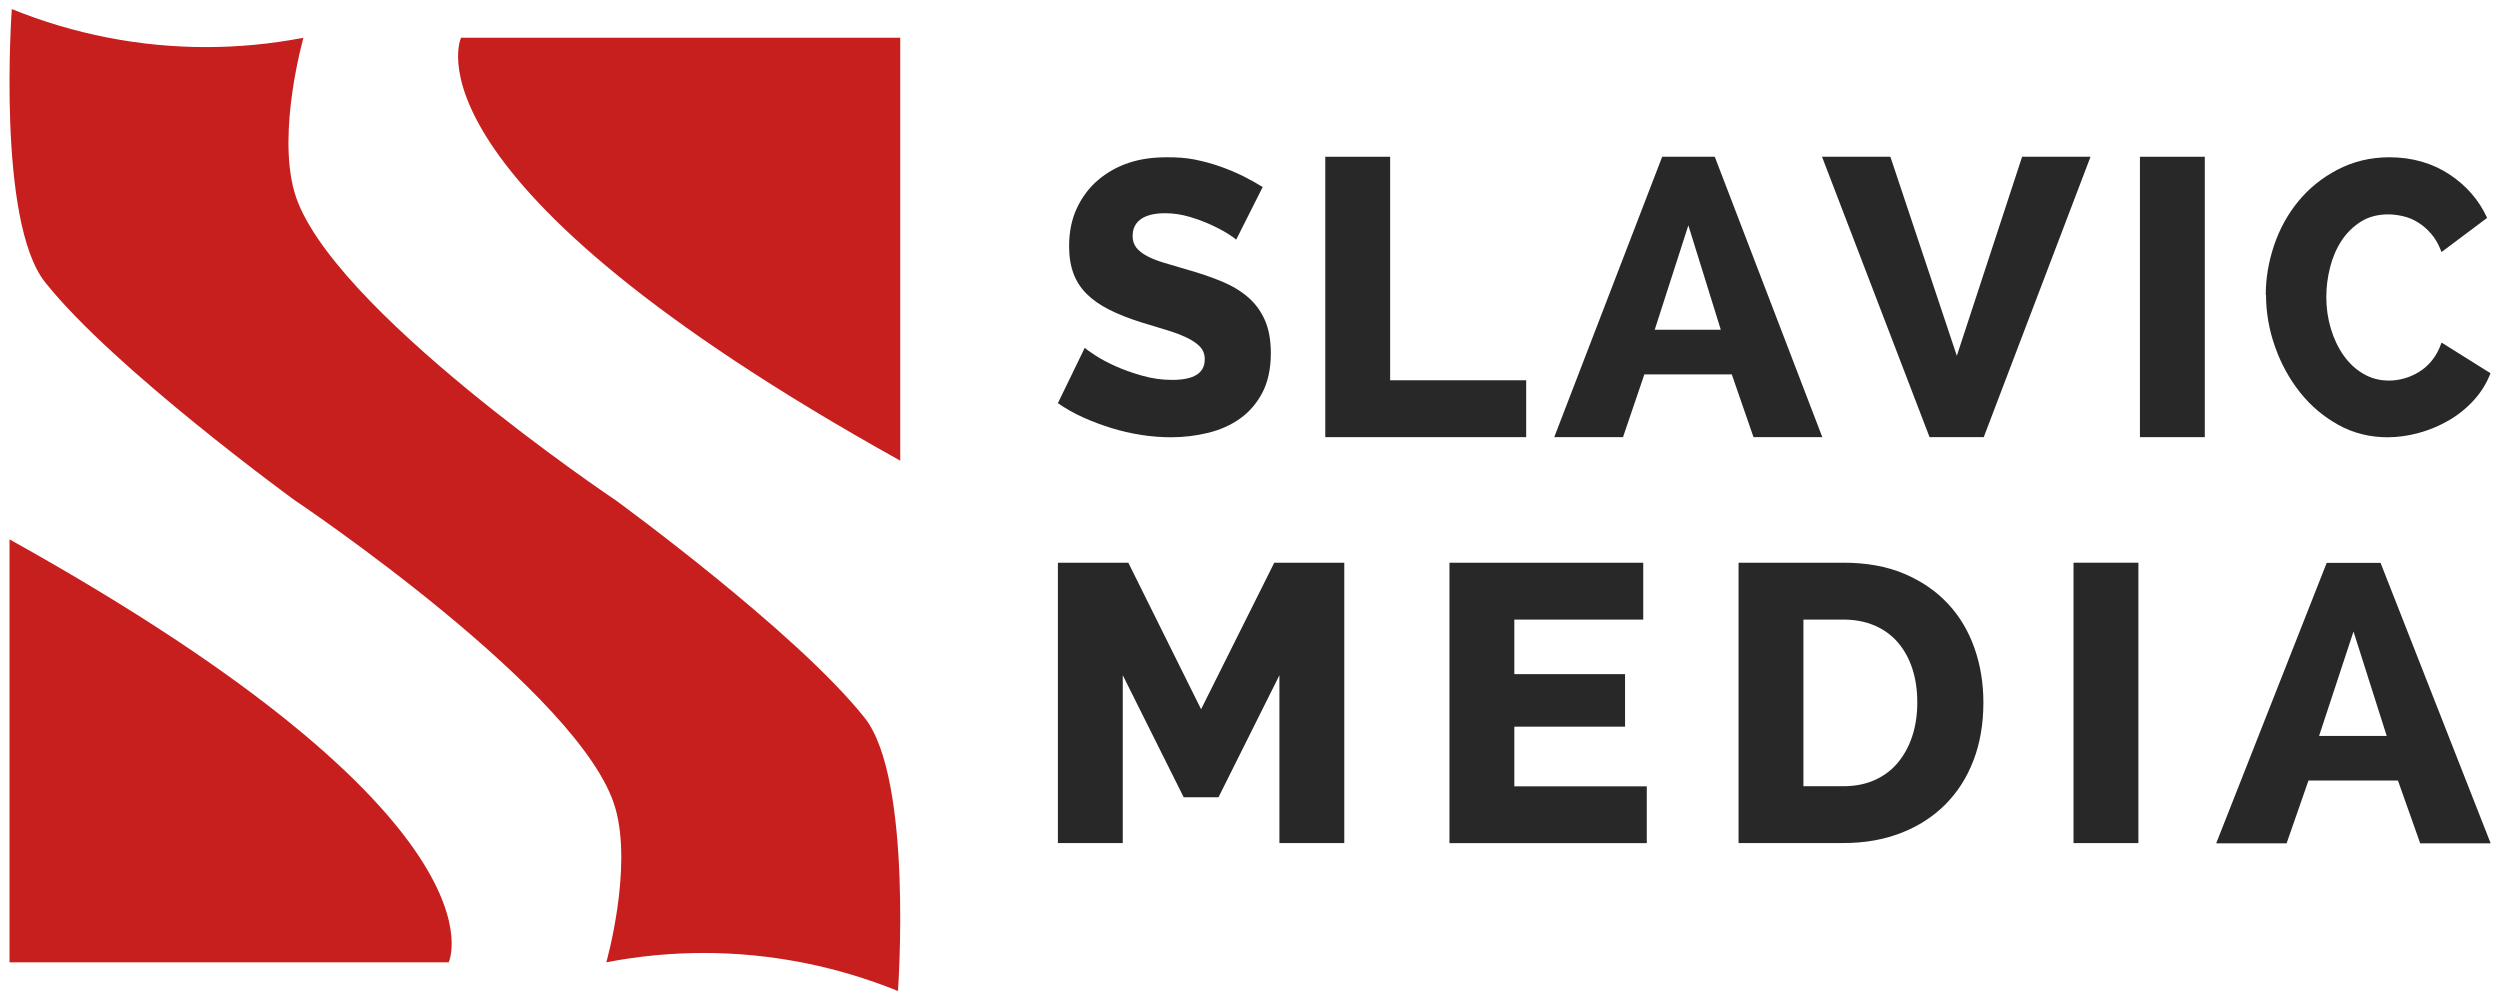 <svg width="2759" height="1104" viewBox="0 0 2759 1104" fill="none" xmlns="http://www.w3.org/2000/svg">
<g filter="url(#filter0_d_54_16012)">
<path d="M1364.15 264.352C1363.03 263.242 1360.03 261.076 1355.1 257.967C1350.18 254.858 1343.96 251.526 1336.57 248.139C1329.13 244.696 1321.04 241.698 1312.26 239.144C1303.48 236.59 1294.64 235.313 1285.86 235.313C1274.29 235.313 1265.45 237.423 1259.24 241.698C1253.08 245.974 1249.97 252.248 1249.97 260.521C1249.97 265.63 1251.37 269.905 1254.1 273.347C1256.83 276.79 1260.74 279.844 1265.83 282.564C1270.91 285.285 1277.23 287.784 1284.79 290.06C1292.34 292.337 1301.07 294.891 1310.97 297.778C1325.01 301.776 1337.64 306.107 1348.89 310.827C1360.14 315.546 1369.78 321.376 1377.76 328.372C1385.74 335.368 1391.84 343.864 1396.13 353.803C1400.41 363.797 1402.5 375.735 1402.5 389.727C1402.5 406.829 1399.39 421.321 1393.24 433.148C1387.08 444.974 1378.88 454.525 1368.71 461.798C1358.53 469.072 1346.8 474.347 1333.47 477.623C1320.13 480.899 1306.48 482.565 1292.44 482.565C1281.73 482.565 1270.81 481.732 1259.67 480.01C1248.53 478.289 1237.6 475.791 1226.89 472.515C1216.18 469.239 1205.74 465.297 1195.56 460.744C1185.39 456.19 1176.02 450.915 1167.5 444.919L1197.17 383.786C1198.56 385.23 1202.26 387.95 1208.31 391.893C1214.36 395.89 1221.75 399.888 1230.59 403.886C1239.37 407.884 1249.28 411.437 1260.26 414.547C1271.24 417.712 1282.38 419.266 1293.68 419.266C1317.62 419.266 1329.56 411.715 1329.56 396.612C1329.56 390.893 1327.79 386.229 1324.2 382.509C1320.61 378.789 1315.69 375.457 1309.37 372.459C1303.05 369.461 1295.6 366.684 1287.09 364.13C1278.57 361.576 1269.2 358.745 1259.03 355.58C1245.53 351.304 1233.86 346.696 1224 341.698C1214.09 336.701 1205.85 330.927 1199.26 324.375C1192.67 317.823 1187.8 310.271 1184.64 301.721C1181.48 293.17 1179.87 283.175 1179.87 271.793C1179.87 255.857 1182.76 241.698 1188.55 229.483C1194.33 217.212 1202.15 206.884 1212.06 198.5C1221.96 190.116 1233.43 183.73 1246.49 179.455C1259.56 175.179 1273.43 173.565 1288 173.565C1298.44 173.565 1308.56 174.069 1318.47 176.068C1328.38 178.067 1337.81 180.621 1346.7 183.786C1355.64 186.951 1364.1 190.504 1372.08 194.447C1380.06 198.444 1387.18 202.442 1393.5 206.44L1364.21 264.574L1364.15 264.352Z" fill="#282828"/>
<path d="M1462.57 482.438V173H1534.16V419.668H1684.3V482.438H1462.57Z" fill="#282828"/>
<path d="M1715.25 482.438L1834.39 173H1892.43L2011.12 482.438H1935.17L1911.19 413.158H1814.73L1791.15 482.438H1715.2H1715.25ZM1863.24 248.789L1826.17 363.859H1899.06L1863.3 248.789H1863.24Z" fill="#282828"/>
<path d="M2086.22 173L2159.56 392.669L2231.6 173H2307.1L2189.26 482.438H2129.47L2010.78 173H2086.28H2086.22Z" fill="#282828"/>
<path d="M2361.63 482.438V173H2433.21V482.438H2361.63Z" fill="#282828"/>
<path d="M2500.5 325.363C2500.5 307.11 2503.56 288.858 2509.69 270.717C2515.82 252.577 2524.75 236.383 2536.48 222.082C2548.21 207.781 2562.54 196.262 2579.46 187.359C2596.39 178.511 2615.4 173.565 2637 173.565C2662.33 173.565 2684.54 180.18 2703.23 192.478C2721.87 204.776 2735.73 220.747 2744.81 240.446L2694.46 278.174C2691.5 270.161 2687.81 263.539 2683.24 258.253C2678.73 252.966 2673.79 248.681 2668.45 245.398C2663.1 242.115 2657.6 239.834 2651.83 238.554C2646.12 237.274 2640.72 236.606 2635.64 236.606C2623.9 236.606 2613.78 239.333 2605.27 244.731C2596.75 250.184 2589.69 257.14 2584.08 265.709C2578.48 274.279 2574.27 284.017 2571.52 294.868C2568.72 305.719 2567.32 316.737 2567.32 327.867C2567.32 339.886 2568.98 351.461 2572.3 362.59C2575.62 373.72 2580.29 383.569 2586.32 392.139C2592.34 400.708 2599.56 407.497 2608.12 412.505C2616.64 417.513 2626.14 420.018 2636.52 420.018C2641.87 420.018 2647.37 419.238 2653.13 417.68C2658.84 416.122 2664.4 413.674 2669.74 410.391C2675.09 407.108 2679.87 402.823 2684.13 397.536C2688.38 392.25 2691.86 385.739 2694.51 378.06L2748.5 411.893C2744.24 423.023 2738.01 433.039 2729.92 441.887C2721.76 450.735 2712.52 458.191 2702.14 464.146C2691.76 470.1 2680.75 474.719 2669.17 477.835C2657.6 480.951 2646.18 482.565 2635.01 482.565C2615.29 482.565 2597.22 478.057 2580.87 469.043C2564.51 460.028 2550.34 448.119 2538.5 433.262C2526.67 418.404 2517.37 401.543 2510.73 382.679C2504.08 363.814 2500.76 344.672 2500.76 325.251L2500.5 325.363Z" fill="#282828"/>
<path d="M1411.96 930.438V745.183L1344.74 879.837H1306.31L1239.09 745.183V930.438H1167.5V621H1245.21L1325.52 782.709L1406.29 621H1483.55V930.438H1411.96Z" fill="#282828"/>
<path d="M1817.39 867.725V930.495H1599.62V621.057H1813.48V683.828H1671.21V743.994H1793.41V801.954H1671.21V867.781H1817.45L1817.39 867.725Z" fill="#282828"/>
<path d="M1918.67 930.438V621H2034.36C2059.98 621 2082.37 625.075 2101.58 633.226C2120.79 641.377 2136.84 652.414 2149.81 666.338C2162.79 680.261 2172.49 696.619 2179.06 715.354C2185.64 734.089 2188.87 754.069 2188.87 775.295C2188.87 798.841 2185.24 820.123 2177.93 839.141C2170.67 858.159 2160.24 874.46 2146.75 887.931C2133.21 901.459 2116.94 911.93 2097.9 919.288C2078.85 926.703 2057.65 930.382 2034.42 930.382H1918.73L1918.67 930.438ZM2115.92 775.295C2115.92 761.654 2114.11 749.201 2110.48 738.051C2106.85 726.844 2101.52 717.222 2094.55 709.071C2087.58 700.921 2078.96 694.695 2068.82 690.336C2058.62 685.978 2047.11 683.771 2034.36 683.771H1990.26V867.668H2034.36C2047.45 867.668 2059.07 865.347 2069.27 860.706C2079.48 856.065 2087.98 849.612 2094.78 841.291C2101.58 832.971 2106.85 823.292 2110.48 812.085C2114.11 800.878 2115.92 788.652 2115.92 775.238V775.295Z" fill="#282828"/>
<path d="M2288.34 930.438V621H2359.93V930.438H2288.34Z" fill="#282828"/>
<path d="M2445.77 930.735L2567.75 621.165H2627.18L2748.71 930.735H2670.94L2646.39 861.426H2547.62L2523.47 930.735H2445.71H2445.77ZM2597.29 697.043L2559.34 812.162H2633.97L2597.35 697.043H2597.29Z" fill="#282828"/>
<g filter="url(#filter1_d_54_16012)">
<path d="M991 1093.67C922.403 1065.84 849.72 1051.7 776.704 1051.7C741.26 1051.7 705.682 1055.02 670.47 1061.75L669.108 1062.02C669.108 1062.02 698.307 959.366 679.14 891.955C642.931 764.689 324.86 551.816 324.86 551.816C324.86 551.816 125.147 406.528 49.74 311.425C-3.809 243.841 13 10 13 10C81.597 37.831 154.28 51.971 227.296 51.971C262.74 51.971 298.318 48.644 333.53 41.92L334.892 41.643C334.892 41.643 305.693 144.302 324.86 211.712C361.069 338.978 679.14 551.851 679.14 551.851C679.14 551.851 878.853 697.139 954.26 792.242C1007.81 859.826 991 1093.67 991 1093.67Z" fill="#C71E1E"/>
<path d="M993.5 508.39V41.609H508.835C508.835 41.609 434.259 197.191 993.5 508.39Z" fill="#C71E1E"/>
<path d="M10.502 595.243V1062.02H495.167C495.167 1062.02 569.743 906.442 10.502 595.243Z" fill="#C71E1E"/>
</g>
</g>
<defs>
<filter id="filter0_d_54_16012" x="0.5" y="0" width="2759" height="1104" filterUnits="userSpaceOnUse" color-interpolation-filters="sRGB">
<feFlood flood-opacity="0" result="BackgroundImageFix"/>
<feColorMatrix in="SourceAlpha" type="matrix" values="0 0 0 0 0 0 0 0 0 0 0 0 0 0 0 0 0 0 127 0" result="hardAlpha"/>
<feOffset/>
<feGaussianBlur stdDeviation="5"/>
<feComposite in2="hardAlpha" operator="out"/>
<feColorMatrix type="matrix" values="0 0 0 0 0 0 0 0 0 0 0 0 0 0 0 0 0 0 0.25 0"/>
<feBlend mode="normal" in2="BackgroundImageFix" result="effect1_dropShadow_54_16012"/>
<feBlend mode="normal" in="SourceGraphic" in2="effect1_dropShadow_54_16012" result="shape"/>
</filter>
<filter id="filter1_d_54_16012" x="0.5" y="0" width="1003" height="1104" filterUnits="userSpaceOnUse" color-interpolation-filters="sRGB">
<feFlood flood-opacity="0" result="BackgroundImageFix"/>
<feColorMatrix in="SourceAlpha" type="matrix" values="0 0 0 0 0 0 0 0 0 0 0 0 0 0 0 0 0 0 127 0" result="hardAlpha"/>
<feOffset/>
<feGaussianBlur stdDeviation="5"/>
<feComposite in2="hardAlpha" operator="out"/>
<feColorMatrix type="matrix" values="0 0 0 0 0 0 0 0 0 0 0 0 0 0 0 0 0 0 0.25 0"/>
<feBlend mode="normal" in2="BackgroundImageFix" result="effect1_dropShadow_54_16012"/>
<feBlend mode="normal" in="SourceGraphic" in2="effect1_dropShadow_54_16012" result="shape"/>
</filter>
</defs>
</svg>
